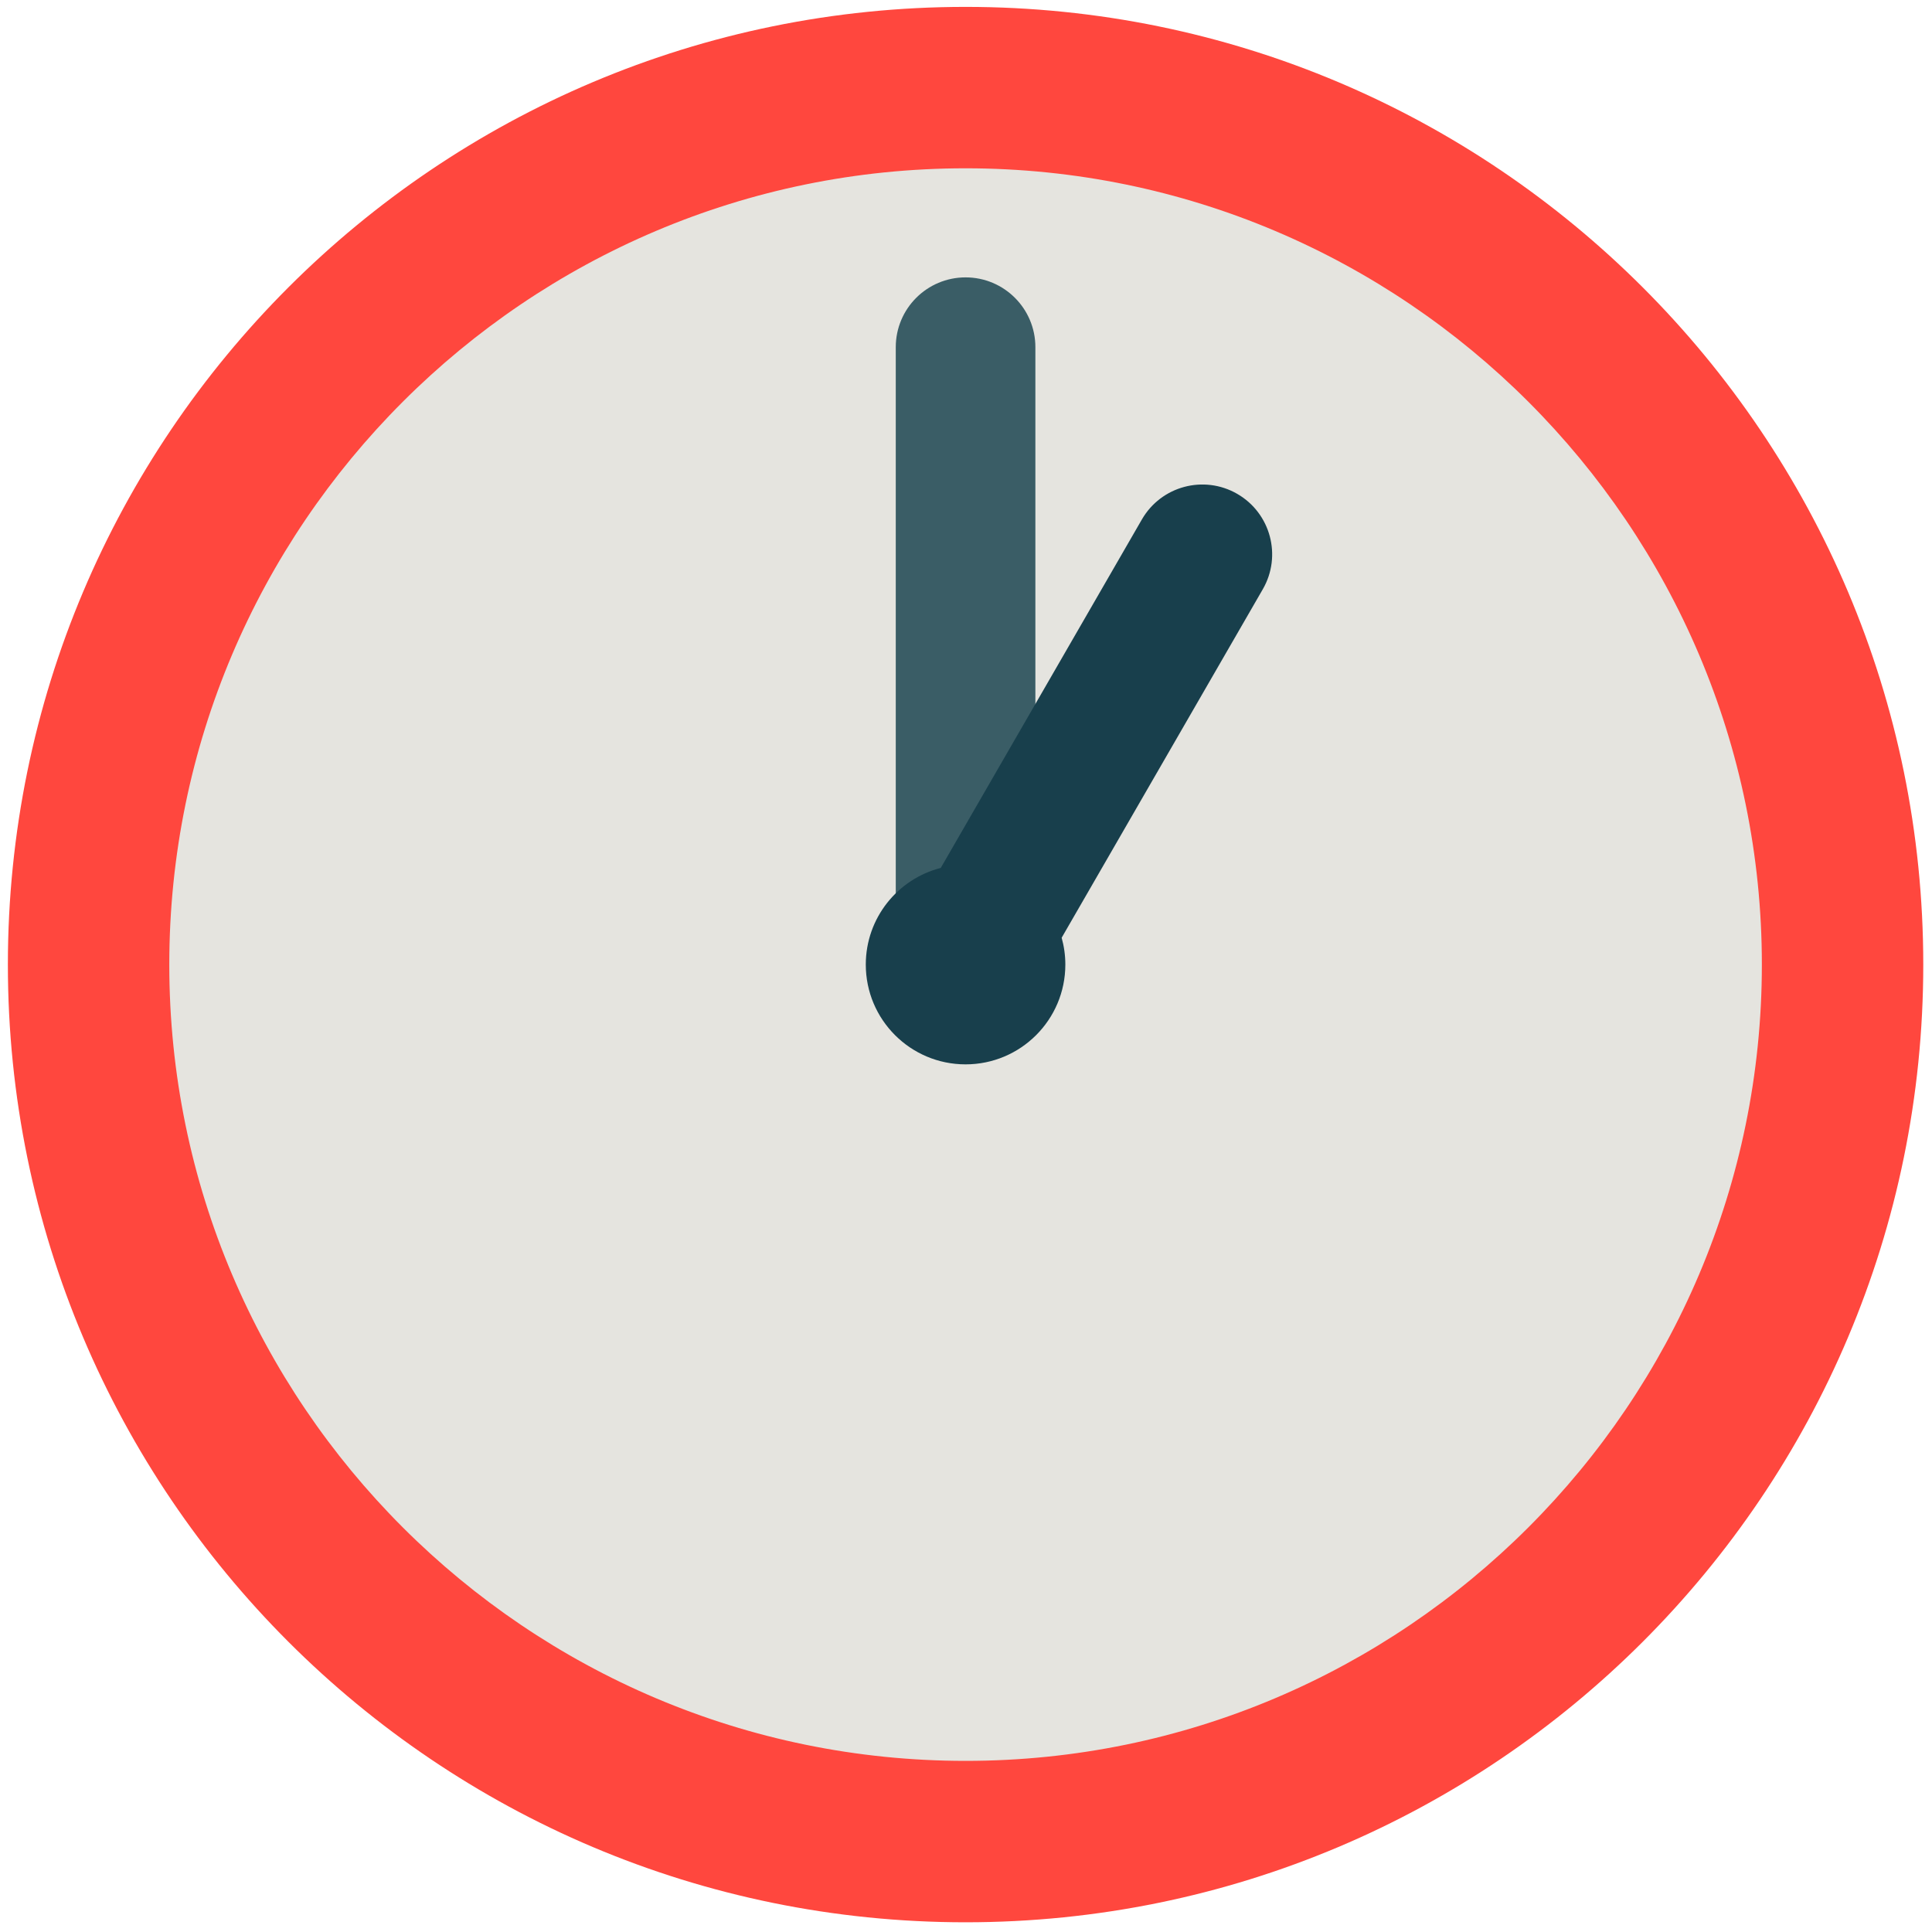 <svg xmlns="http://www.w3.org/2000/svg" version="1.1" viewBox="0 0 512 512" fill="currentColor"><path fill="#E5E4DF" d="M255.887 484.256c-126.067 0-228.628-102.565-228.628-228.632S129.82 27 255.887 27s228.628 102.558 228.628 228.625s-102.562 228.631-228.628 228.631"/><path fill="#FF473E" d="M255.887 44.601c116.359 0 211.025 94.666 211.025 211.025c0 116.359-94.666 211.025-211.025 211.025c-116.36 0-211.025-94.666-211.025-211.025c0-116.359 94.665-211.025 211.025-211.025m0-42.775c-140.17 0-253.8 113.63-253.8 253.8s113.63 253.8 253.8 253.8s253.8-113.63 253.8-253.8s-113.63-253.8-253.8-253.8"/><path fill="#3A5D66" d="M255.887 274.5c-10.217 0-18.5-8.283-18.5-18.5V92.009c0-10.217 8.283-18.5 18.5-18.5s18.5 8.283 18.5 18.5V256c0 10.217-8.283 18.5-18.5 18.5"/><path fill="#183F4C" d="M327.884 130.882c-8.854-5.108-20.164-2.074-25.271 6.775l-53.302 92.351c-11.423 2.923-19.867 13.284-19.867 25.617c0 14.604 11.839 26.442 26.442 26.442s26.442-11.839 26.442-26.442c0-2.466-.345-4.85-.976-7.114l53.305-92.359c5.109-8.848 2.075-20.162-6.773-25.27"/></svg>